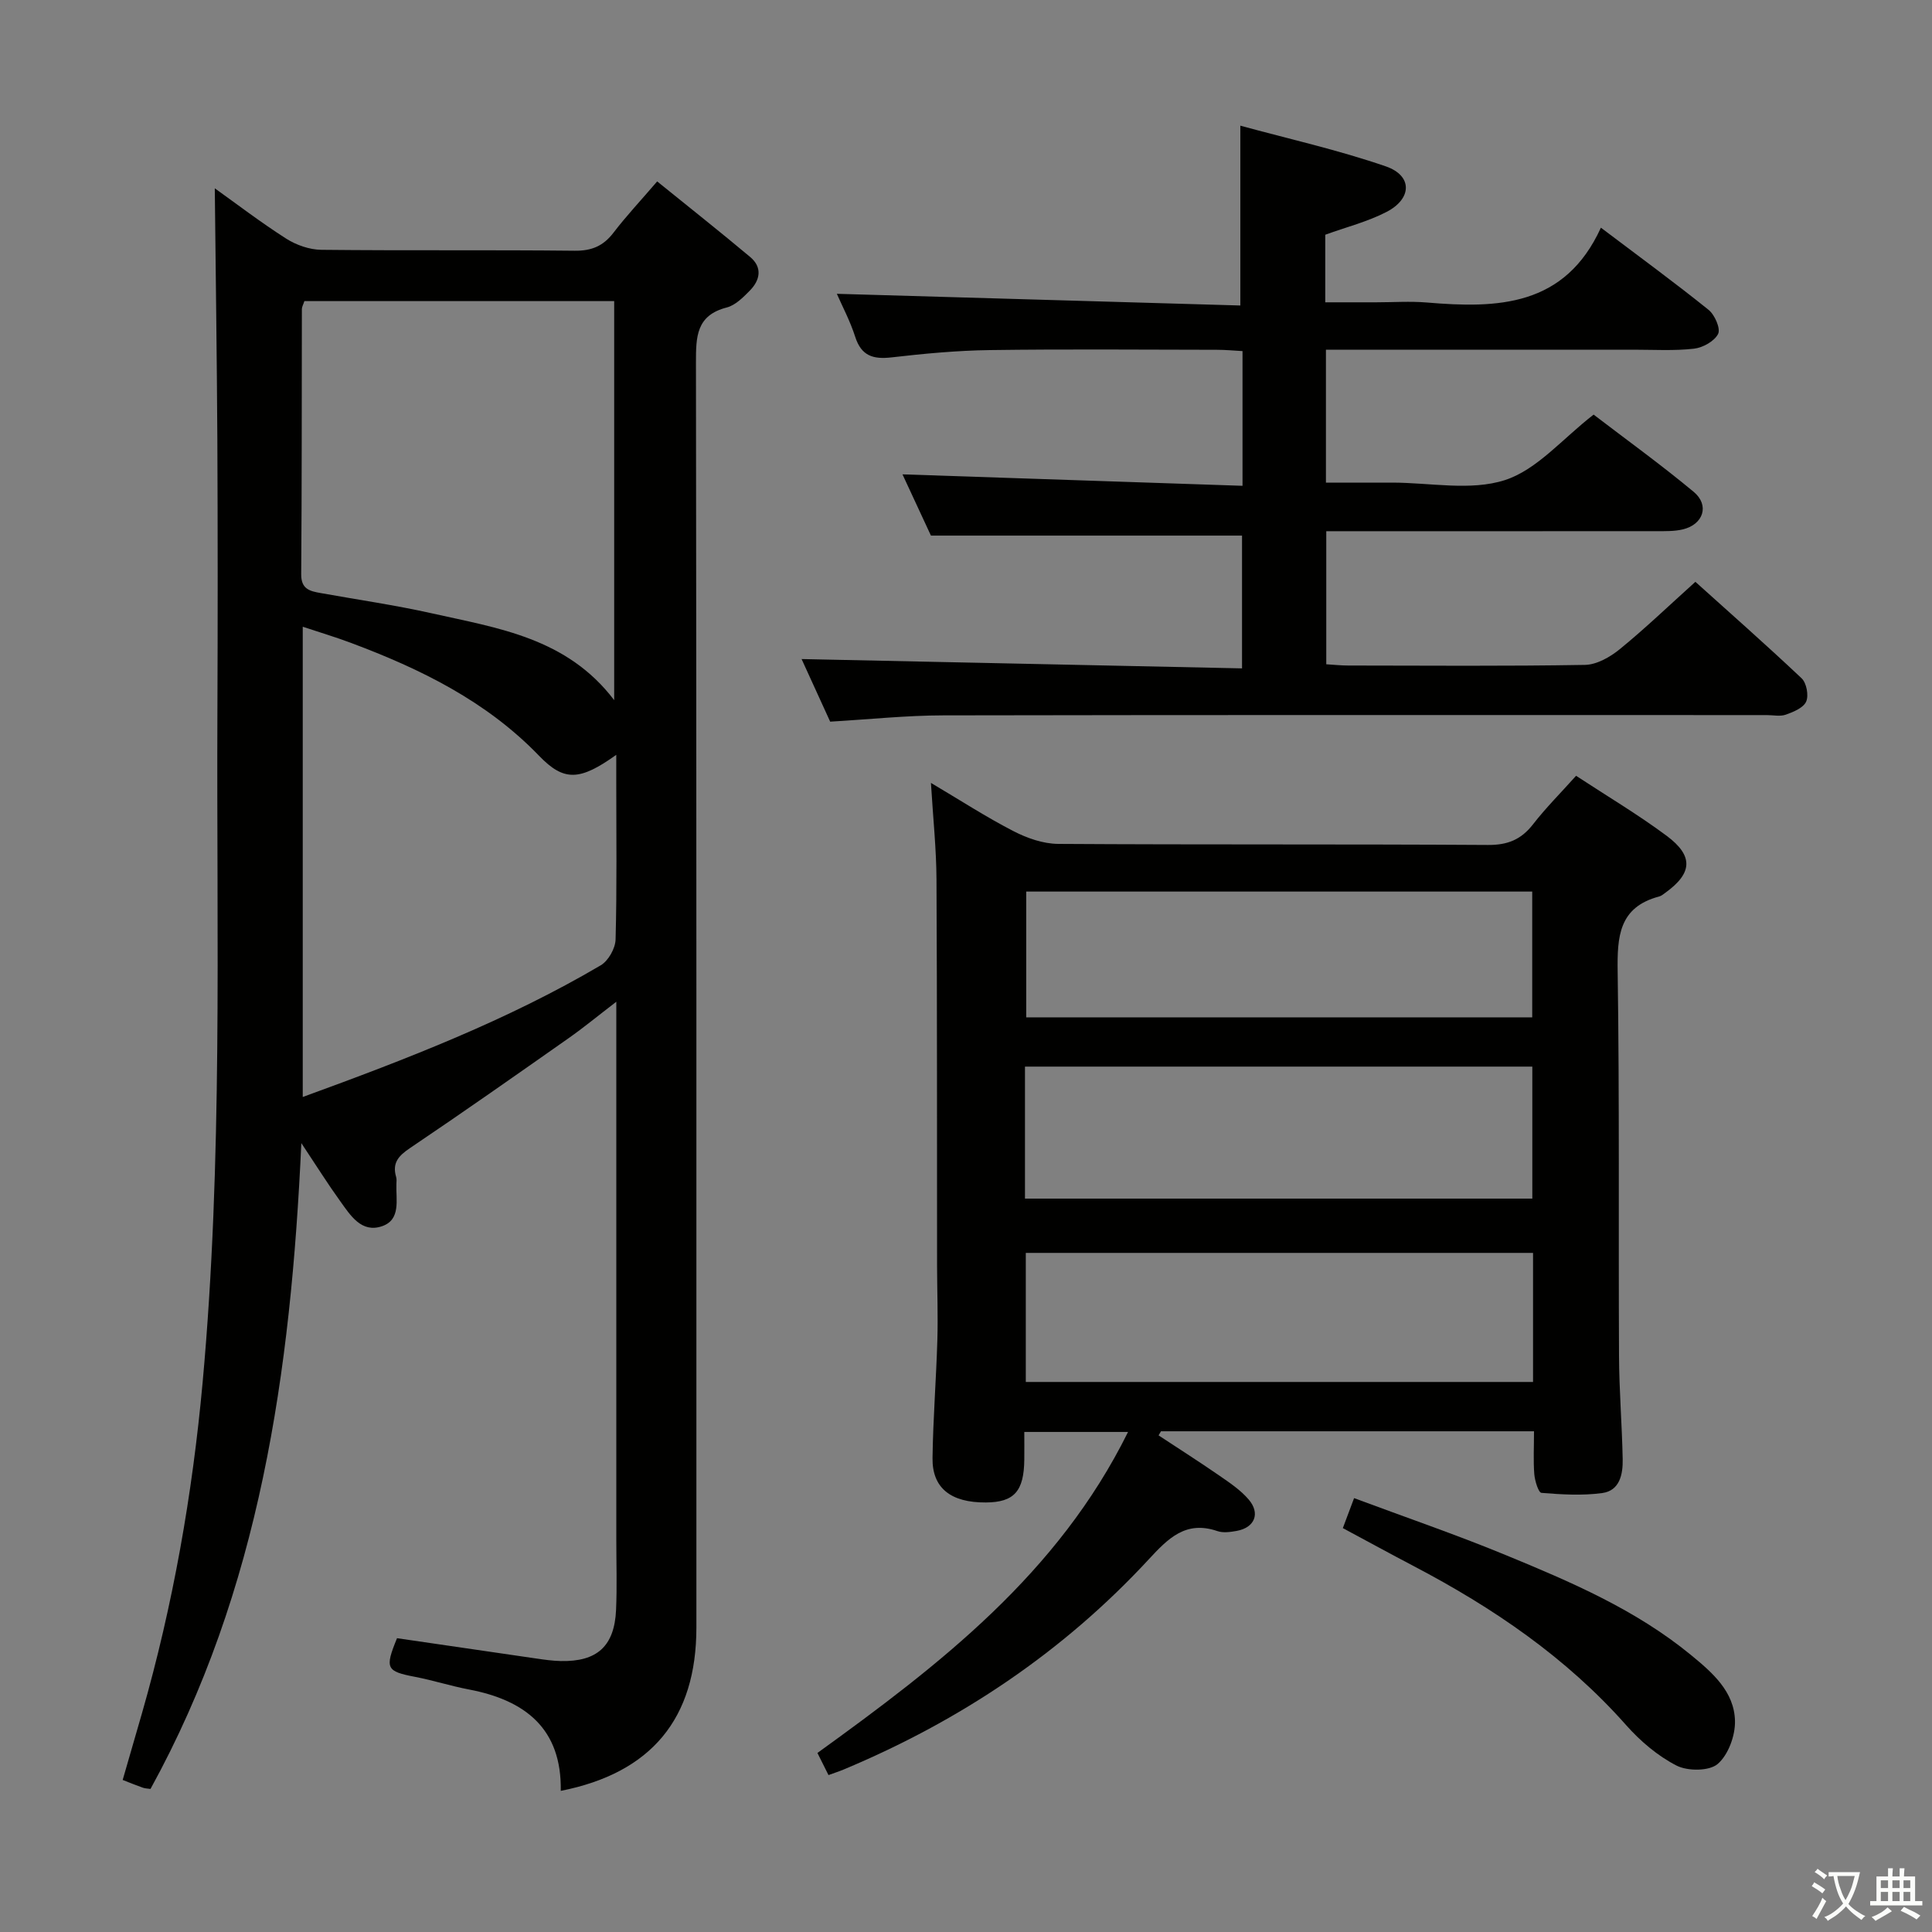 <svg enable-background="new 0 0 400 400" viewBox="0 0 400 400" xmlns="http://www.w3.org/2000/svg"><rect x="0" y="0" width="400" height="400" fill="#808080" stroke="none"/><path d="m377.9 391.2c-.2.3-.4.5-.6.8-.7-.6-1.4-1-2.2-1.5.2-.3.4-.5.5-.8.6.4 1.4.8 2.3 1.5zm-1.8 6.1c-.2-.2-.5-.4-.9-.6.4-.6.8-1.2 1.2-1.9s.7-1.3.9-1.9c.3.3.5.5.8.7-.7 1.3-1.4 2.6-2 3.7zm2.2-9c-.3.3-.5.5-.6.8-.6-.6-1.3-1.1-2-1.5.3-.3.5-.5.6-.7.6.5 1.3.9 2 1.4zm.3.2v-.9h2 4.5c-.3 1.3-.6 2.5-1 3.6s-.9 2.1-1.4 3c.4.5 1 1 1.6 1.4s1.2.8 1.9 1.1c-.3.2-.5.4-.8.8-.4-.3-1-.7-1.6-1.2s-1.2-1.1-1.6-1.6c-.5.6-1.1 1.1-1.7 1.6s-1.4.9-2.1 1.4c-.1-.3-.3-.5-.7-.8.6-.2 1.2-.5 1.9-1s1.4-1.1 2-1.8c-.5-.8-.9-1.6-1.2-2.5s-.6-2-.8-3.2c-.4.1-.7.1-1 .1zm2.5 2.7c.3 1 .7 1.7 1 2.2.3-.5.6-1.1 1-2s.6-1.9.9-3h-3.2-.4c.1.9.3 1.8.7 2.8z" fill="#fbfcfa"/><path d="m396.5 388.5v1.5 3.6h1.5v.9c-.4 0-1 0-1.7 0h-7.9c-.5 0-.9 0-1.2 0v-.9h1.3v-3.5c0-.7 0-1.2 0-1.6h2.4c0-.8 0-1.4 0-1.7h1c0 .3-.1.8-.1 1.7h1.5c0-.8 0-1.4 0-1.7h1c0 .3-.1.9-.1 1.7zm-8.2 9.2c-.2-.3-.5-.5-.8-.8.8-.3 1.4-.6 1.9-.9s1-.7 1.4-1.1c.3.3.6.5.9.8-1.6 1-2.8 1.6-3.4 2zm2.6-6.8v-1.6h-1.5v1.6zm0 2.7v-1.9h-1.5v1.9zm2.4-2.7v-1.6h-1.5v1.6zm0 2.7v-1.9h-1.5v1.9zm.2 2 .7-.8c.4.2.9.5 1.6.8s1.3.7 1.8 1c-.3.3-.5.5-.8.8-.4-.3-1.5-1-3.3-1.8zm2-4.7v-1.6h-1.4v1.6zm0 2.7v-1.9h-1.4v1.9z" fill="#fbfcfa"/><g fill="#010100"><path d="m44.47 38.99c4.47 3.19 9.48 7.03 14.77 10.41 2.09 1.33 4.82 2.29 7.27 2.32 17.49.19 34.99 0 52.48.19 3.53.04 5.93-.99 8.04-3.75 2.62-3.43 5.59-6.59 9.03-10.6 6.5 5.26 12.96 10.37 19.26 15.65 2.56 2.15 2.07 4.78-.08 6.96-1.38 1.4-2.99 3.03-4.77 3.49-6.34 1.63-6.38 6.07-6.38 11.39.12 87.31.09 174.62.09 261.93 0 18.8-9.29 30.09-28.08 33.8.22-12.89-7.36-18.77-19-20.99-3.74-.71-7.4-1.89-11.14-2.61-5.99-1.15-6.33-1.73-3.76-8.01 9.61 1.4 19.27 2.82 28.92 4.22 1.64.24 3.3.47 4.96.51 7.55.17 11.14-3.08 11.47-10.61.21-4.82.05-9.66.05-14.49 0-34.82 0-69.65 0-104.47 0-1.94 0-3.88 0-6.93-3.91 3-6.81 5.39-9.87 7.54-10.89 7.65-21.78 15.3-32.82 22.74-2.38 1.6-3.75 3.07-2.9 5.98.14.46.08 1 .06 1.49-.12 3.23.98 7.36-2.96 8.72-4.29 1.48-6.57-2.26-8.7-5.22-2.5-3.46-4.77-7.09-8.02-11.98-2.18 47.48-8.57 92.52-31.23 133.71-.6-.09-1.11-.09-1.56-.25-1.24-.43-2.46-.93-4.2-1.61 1.35-4.65 2.68-9.22 3.99-13.8 6.43-22.42 10.44-45.29 12.56-68.49 4.2-46.01 2.86-92.15 3.06-138.25.08-18.99.08-37.99-.01-56.98-.1-17.4-.35-34.78-.53-52.01zm18.21 188.13c21.68-7.9 42.43-15.92 61.69-27.26 1.58-.93 3.03-3.5 3.08-5.35.29-10.82.14-21.66.14-32.48 0-1.74 0-3.47 0-5.75-7.54 5.38-10.8 5.57-15.97.21-10.93-11.34-24.56-18-38.99-23.4-3.17-1.19-6.43-2.16-9.95-3.33zm64.48-82.16c0-28.03 0-55.32 0-82.62-21.68 0-42.92 0-64.14 0-.23.72-.52 1.18-.52 1.65-.04 18.31 0 36.62-.14 54.93-.02 3.1 1.86 3.48 4.05 3.87 7.67 1.38 15.4 2.49 22.99 4.19 13.68 3.07 27.95 5.06 37.76 17.98z"/><path d="m317.6 296.33c-26.33 0-51.78 0-77.23 0-.17.28-.33.57-.5.85 4.17 2.75 8.39 5.43 12.5 8.27 2.17 1.5 4.45 3.02 6.15 5 2.48 2.9 1.24 5.84-2.49 6.51-1.29.23-2.78.45-3.97.04-6.55-2.25-10.2 1.5-14.22 5.84-17.78 19.22-39.08 33.45-63.2 43.53-.91.38-1.85.68-3.11 1.14-.76-1.51-1.47-2.93-2.29-4.58 25.33-18.29 49.79-37.08 64.31-66.46-7.47 0-14.04 0-21.48 0 0 1.89.02 3.79 0 5.69-.06 6.59-2.1 8.87-7.94 8.91-7.26.05-11.15-2.97-11.06-9.21.11-8.14.76-16.28 1-24.42.15-5.12-.05-10.26-.06-15.38-.03-26.66.02-53.32-.12-79.98-.03-6.29-.7-12.58-1.15-19.99 6.16 3.65 11.49 7.11 17.11 10 2.81 1.45 6.14 2.61 9.24 2.63 29.66.19 59.32.03 88.97.22 4.08.03 6.88-1.11 9.34-4.28 2.64-3.4 5.7-6.46 8.91-10.04 6.39 4.19 12.8 8 18.76 12.43 5.62 4.19 5.32 7.75-.28 11.79-.4.29-.82.65-1.28.77-8.36 2.21-8.7 8.31-8.59 15.61.39 26.49.15 52.98.28 79.47.03 7.14.62 14.28.76 21.43.06 3.1-.6 6.51-4.24 7-4.13.56-8.41.3-12.58-.04-.62-.05-1.36-2.48-1.48-3.86-.22-2.79-.06-5.59-.06-8.89zm-105.39-48.17h105.04c0-9.35 0-18.26 0-27.33-35.19 0-70.05 0-105.04 0zm105.19 11.24c-35.34 0-70.23 0-105.02 0v26.72h105.02c0-9.1 0-17.73 0-26.72zm-.17-74.81c-35.21 0-70.05 0-104.76 0v26.04h104.76c0-8.88 0-17.44 0-26.04z"/><path d="m257.25 100.58c0-9.8 0-18.55 0-27.89-1.79-.1-3.54-.27-5.3-.27-15.66-.02-31.33-.16-46.99.06-6.79.09-13.6.73-20.36 1.51-3.82.44-6.27-.29-7.54-4.26-1.05-3.28-2.69-6.36-3.8-8.9 27.8.81 55.62 1.61 83.54 2.42 0-12.75 0-24.42 0-37.23 9.92 2.71 20.22 5.01 30.13 8.43 5.53 1.91 5.45 6.67.15 9.42-3.92 2.03-8.32 3.14-12.7 4.73v13.99h10.53c3.5 0 7.02-.25 10.49.04 14.63 1.24 28.57.9 36.05-15.49 8.15 6.16 15.35 11.42 22.29 17.01 1.28 1.03 2.52 3.87 1.98 4.97-.75 1.52-3.16 2.86-4.99 3.07-4.11.47-8.31.21-12.48.21-19.33.01-38.66 0-57.99 0-1.8 0-3.6 0-5.74 0v27.52h8.72 5c7.83 0 16.23 1.77 23.33-.52 6.66-2.15 11.94-8.59 18.37-13.56 6.58 5.04 13.85 10.28 20.72 15.99 3.33 2.77 2.01 6.75-2.24 7.77-1.75.42-3.63.37-5.45.37-22.65.02-45.31.01-68.38.01v27.55c1.4.08 2.98.26 4.56.26 16.33.02 32.66.15 48.99-.13 2.44-.04 5.21-1.62 7.2-3.24 5.26-4.29 10.17-9.01 15.67-13.96 6.78 6.11 14.51 12.91 21.99 19.97 1.02.96 1.51 3.55.95 4.82-.56 1.29-2.63 2.15-4.21 2.71-1.18.42-2.64.09-3.97.09-56.82 0-113.64-.05-170.46.06-7.62.01-15.24.82-23.43 1.3-1.98-4.34-4.15-9.08-5.92-12.96 30.32.64 60.53 1.28 91.19 1.93 0-9.9 0-18.94 0-27.49-21.28 0-42.36 0-64.41 0-1.69-3.63-3.89-8.38-5.89-12.68 23.45.79 46.74 1.57 70.4 2.37z"/><path d="m278.02 316.38c.76-2.02 1.38-3.68 2.33-6.21 10.67 3.98 21.13 7.56 31.34 11.77 13.51 5.56 26.98 11.32 38.43 20.73 4.41 3.62 8.96 7.56 9.09 13.64.07 3.04-1.39 7.02-3.58 8.9-1.75 1.5-6.2 1.51-8.51.34-3.89-1.99-7.48-5.04-10.41-8.34-12.44-14.06-27.6-24.36-44.06-32.99-4.71-2.47-9.36-5.01-14.63-7.84z"/></g></svg>